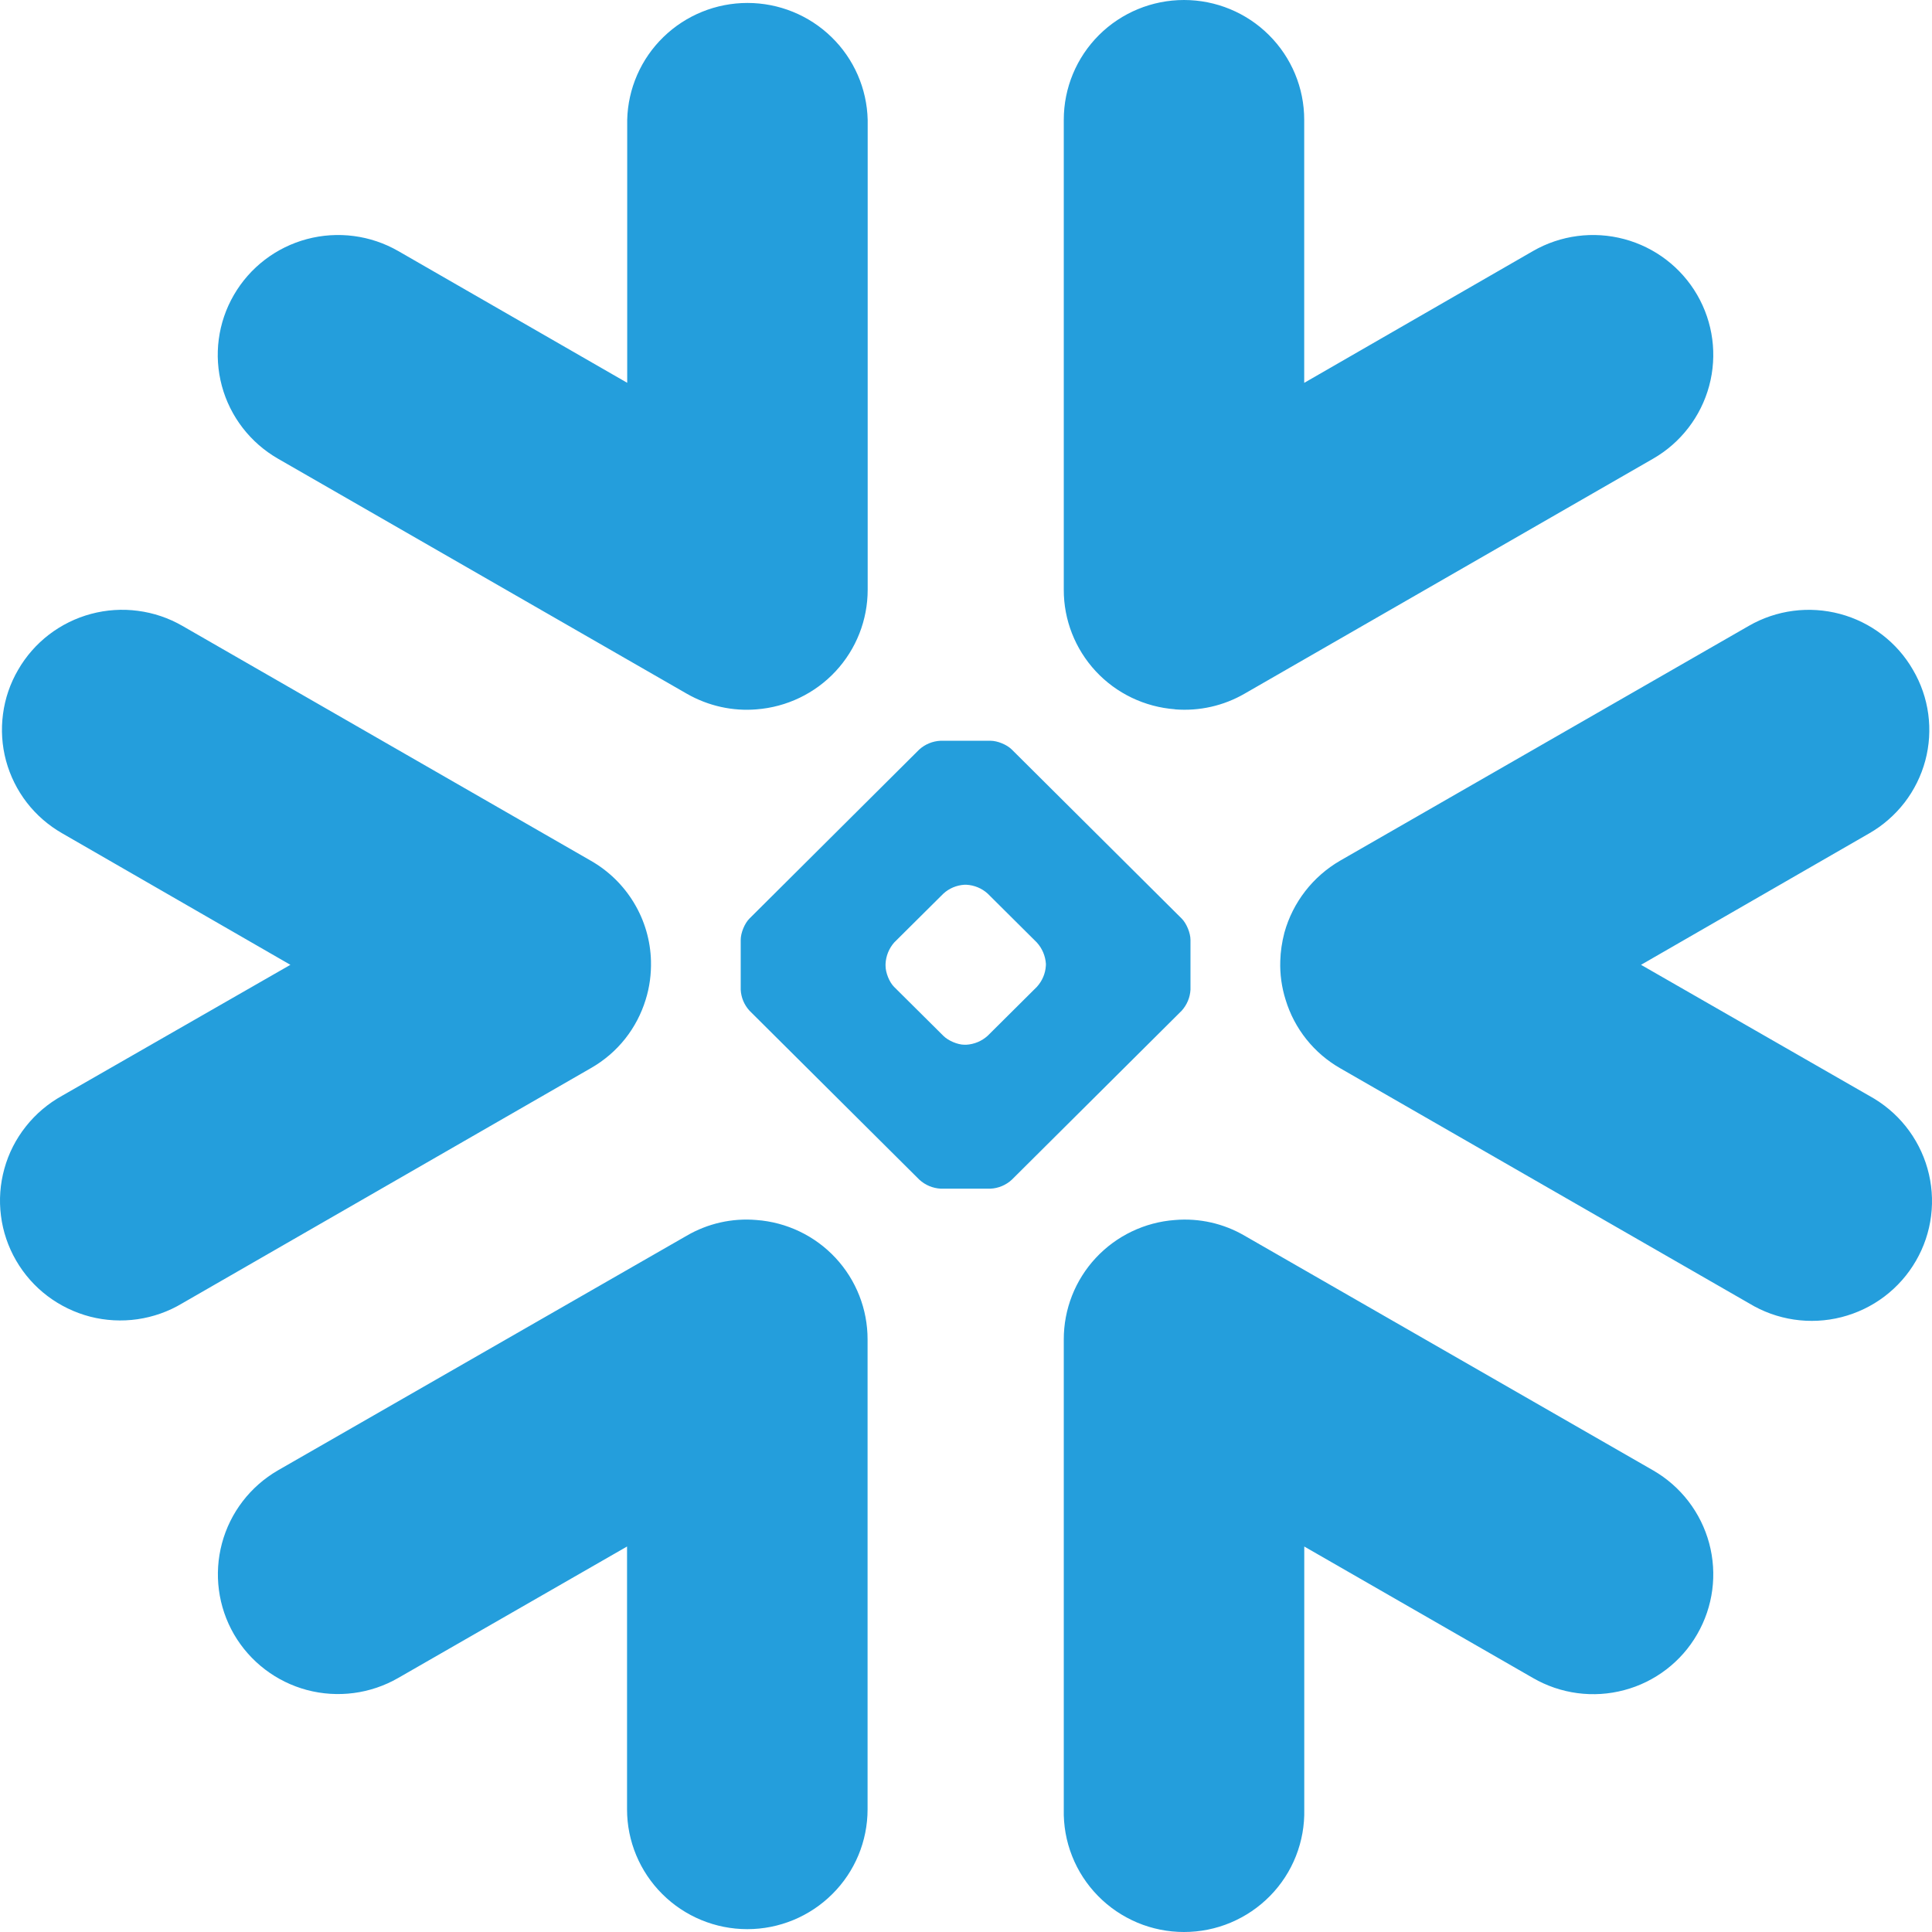 <svg xmlns="http://www.w3.org/2000/svg" width="36" height="36" viewBox="0 0 36 36" fill="none">
  <path fill-rule="evenodd" clip-rule="evenodd" d="M34.831 15.528L30.578 17.978L34.831 20.419C35.093 20.562 35.325 20.755 35.511 20.988C35.697 21.221 35.835 21.488 35.916 21.775C35.997 22.061 36.02 22.361 35.983 22.657C35.946 22.952 35.85 23.237 35.7 23.495C35.551 23.753 35.351 23.979 35.113 24.159C34.875 24.339 34.603 24.469 34.314 24.543C34.024 24.617 33.722 24.632 33.427 24.588C33.131 24.544 32.847 24.441 32.592 24.286L24.974 19.906C24.484 19.626 24.12 19.17 23.956 18.631C23.882 18.397 23.848 18.151 23.856 17.906C23.861 17.73 23.887 17.554 23.933 17.378C24.09 16.813 24.463 16.332 24.972 16.037L32.587 11.662C32.842 11.515 33.123 11.42 33.415 11.382C33.706 11.344 34.003 11.364 34.287 11.44C34.571 11.516 34.837 11.647 35.07 11.826C35.303 12.004 35.499 12.227 35.645 12.481C35.794 12.734 35.891 13.014 35.93 13.304C35.969 13.594 35.951 13.89 35.875 14.173C35.799 14.456 35.668 14.721 35.489 14.954C35.309 15.186 35.086 15.382 34.831 15.528ZM30.803 27.398L23.192 23.026C22.8 22.797 22.347 22.695 21.894 22.733C21.33 22.774 20.803 23.027 20.418 23.44C20.034 23.853 19.821 24.395 19.822 24.959V33.714C19.815 34.012 19.867 34.308 19.977 34.585C20.086 34.862 20.25 35.114 20.459 35.327C20.667 35.54 20.917 35.709 21.192 35.825C21.468 35.941 21.764 36 22.062 36C22.361 36 22.657 35.941 22.932 35.825C23.208 35.709 23.457 35.54 23.666 35.327C23.875 35.114 24.039 34.862 24.148 34.585C24.257 34.308 24.31 34.012 24.303 33.714V28.817L28.565 31.267C28.819 31.414 29.1 31.51 29.392 31.549C29.684 31.588 29.98 31.569 30.264 31.493C30.549 31.418 30.815 31.287 31.049 31.108C31.282 30.93 31.478 30.707 31.624 30.453C31.922 29.939 32.002 29.329 31.848 28.756C31.694 28.184 31.319 27.695 30.803 27.398ZM22.019 18.833L18.854 21.982C18.746 22.082 18.605 22.142 18.457 22.149H17.528C17.38 22.141 17.24 22.082 17.131 21.982L13.966 18.833C13.867 18.725 13.809 18.586 13.802 18.44V17.513C13.802 17.385 13.874 17.206 13.966 17.115L17.128 13.967C17.237 13.868 17.378 13.81 17.525 13.803H18.457C18.586 13.803 18.762 13.875 18.854 13.967L22.019 17.116C22.109 17.206 22.183 17.385 22.183 17.514V18.441C22.175 18.587 22.117 18.724 22.019 18.833ZM19.489 17.96C19.479 17.812 19.42 17.672 19.32 17.562L18.405 16.652C18.296 16.552 18.155 16.494 18.007 16.486H17.971C17.824 16.495 17.685 16.553 17.577 16.653L16.662 17.562C16.565 17.673 16.508 17.813 16.501 17.96V17.996C16.501 18.123 16.57 18.299 16.66 18.389L17.577 19.3C17.667 19.391 17.843 19.467 17.971 19.467H18.007C18.155 19.458 18.295 19.399 18.404 19.3L19.32 18.389C19.42 18.28 19.479 18.142 19.488 17.996L19.489 17.96ZM5.18 8.547L12.795 12.925C13.205 13.16 13.659 13.254 14.095 13.218C14.659 13.175 15.186 12.922 15.57 12.509C15.955 12.095 16.168 11.553 16.168 10.989V2.234C16.154 1.651 15.912 1.097 15.493 0.69C15.075 0.283 14.513 0.055 13.928 0.055C13.342 0.055 12.781 0.283 12.362 0.69C11.943 1.097 11.701 1.651 11.687 2.234V7.133L7.421 4.678C6.906 4.382 6.294 4.302 5.719 4.455C5.145 4.608 4.655 4.983 4.358 5.496C4.06 6.009 3.98 6.619 4.134 7.191C4.288 7.763 4.665 8.251 5.18 8.547ZM21.895 13.218C22.348 13.254 22.8 13.152 23.192 12.925L30.803 8.547C31.318 8.251 31.694 7.762 31.848 7.19C32.002 6.618 31.922 6.008 31.624 5.494C31.327 4.982 30.838 4.608 30.264 4.455C29.691 4.302 29.079 4.382 28.565 4.678L24.302 7.134V2.231C24.302 1.639 24.066 1.072 23.645 0.653C23.226 0.235 22.656 0 22.062 0C21.468 0 20.898 0.235 20.478 0.653C20.058 1.072 19.822 1.639 19.822 2.231V10.988C19.82 11.551 20.034 12.094 20.418 12.508C20.802 12.921 21.33 13.174 21.894 13.216L21.895 13.218ZM14.095 22.733C13.642 22.694 13.188 22.797 12.795 23.026L5.179 27.398C4.664 27.696 4.289 28.185 4.136 28.757C3.983 29.33 4.063 29.94 4.36 30.453C4.658 30.965 5.147 31.338 5.72 31.491C6.294 31.643 6.905 31.563 7.419 31.267L11.684 28.817V33.715C11.684 34.307 11.921 34.875 12.341 35.293C12.761 35.712 13.331 35.947 13.925 35.947C14.519 35.947 15.089 35.712 15.509 35.293C15.93 34.875 16.166 34.307 16.166 33.715V24.959C16.167 24.396 15.954 23.853 15.57 23.44C15.186 23.027 14.658 22.774 14.095 22.733ZM12.03 18.631C12.105 18.394 12.136 18.148 12.13 17.906C12.12 17.524 12.011 17.152 11.814 16.825C11.617 16.497 11.339 16.226 11.007 16.037L3.398 11.662C3.143 11.515 2.862 11.42 2.57 11.382C2.278 11.343 1.981 11.363 1.697 11.439C1.413 11.515 1.147 11.646 0.913 11.825C0.68 12.004 0.485 12.226 0.338 12.481C0.19 12.734 0.094 13.014 0.056 13.305C0.017 13.595 0.036 13.89 0.112 14.174C0.189 14.457 0.32 14.722 0.499 14.954C0.679 15.187 0.903 15.381 1.158 15.527L5.411 17.978L1.155 20.419C0.895 20.563 0.666 20.757 0.482 20.99C0.297 21.223 0.161 21.489 0.082 21.775C0.002 22.061 -0.02 22.359 0.018 22.654C0.055 22.948 0.151 23.231 0.3 23.488C0.449 23.745 0.647 23.97 0.884 24.149C1.121 24.328 1.391 24.459 1.68 24.534C1.968 24.608 2.268 24.624 2.562 24.582C2.857 24.539 3.14 24.439 3.395 24.286L11.005 19.906C11.521 19.613 11.869 19.151 12.03 18.631Z" fill="#249EDC"/>
</svg>